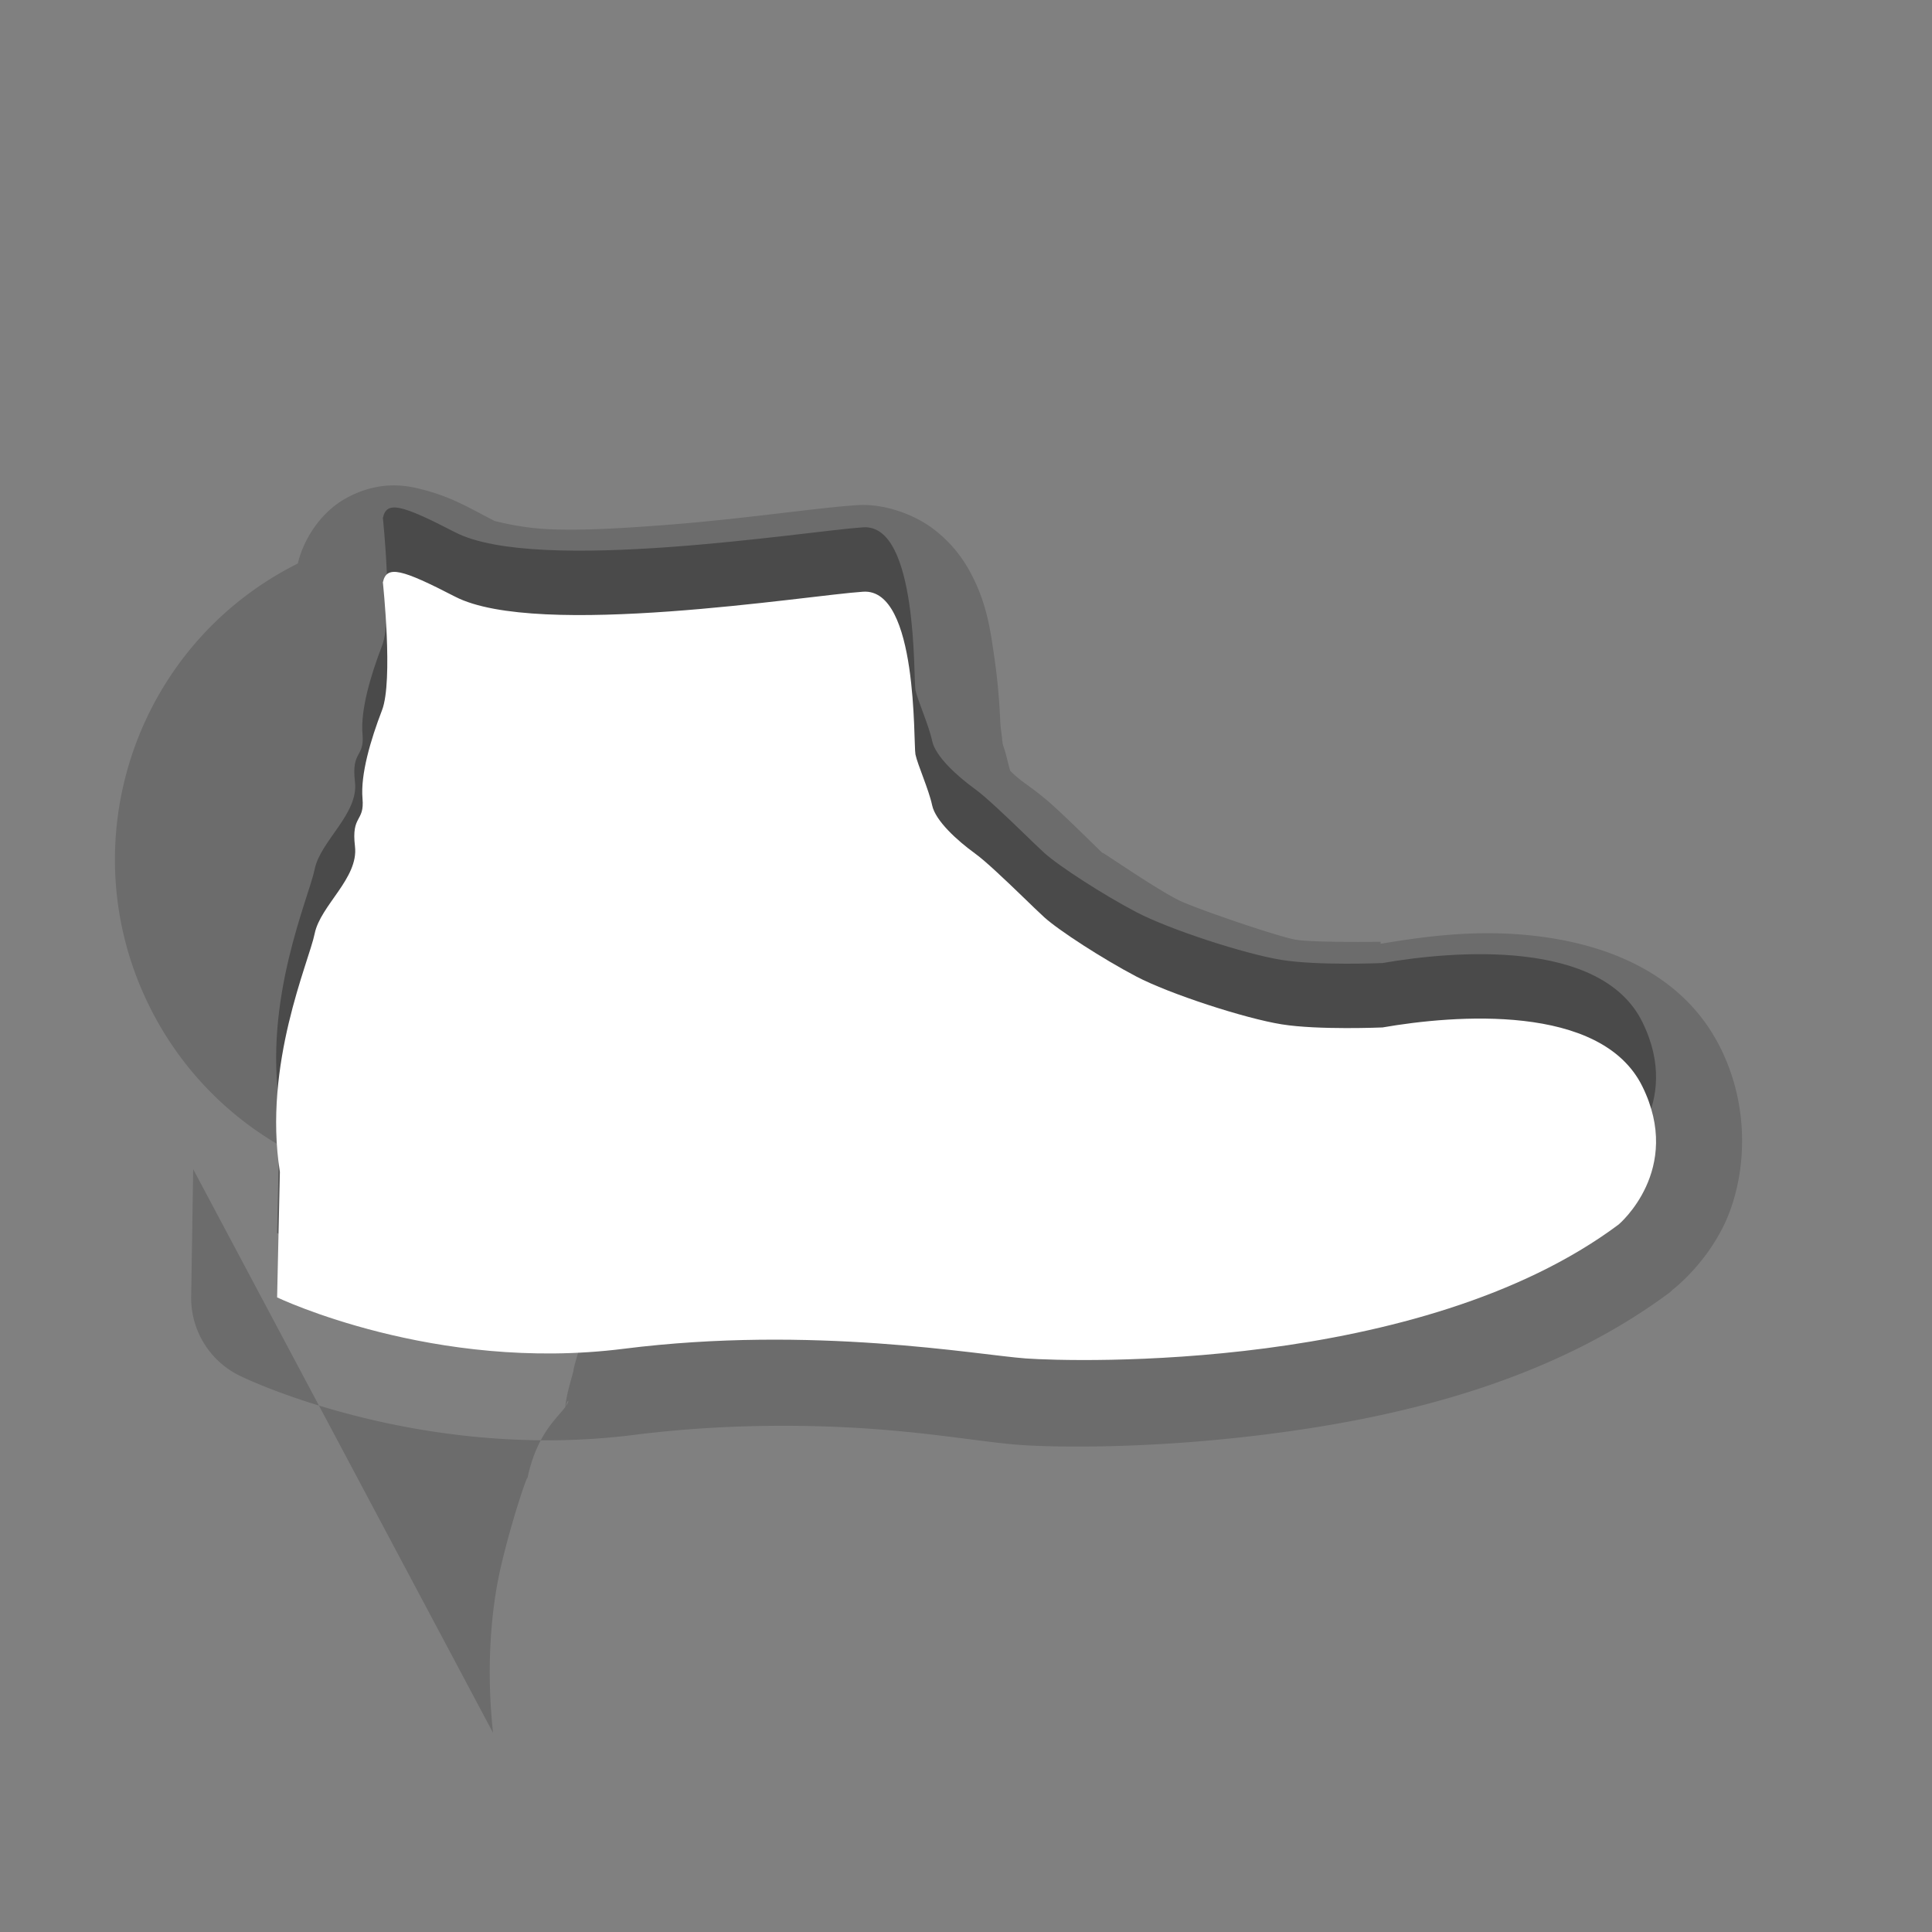 <?xml version="1.0"?>
<!-- Converted with SVG Converter - Version 0.9.5 (Compiled Mon May 30 09:08:51 2011) - Copyright (C) 2011 Nokia -->
<svg xmlns="http://www.w3.org/2000/svg" width="30" x="0px" y="0px" version="1.1" viewBox="0 0 30 30" height="30" xmlns:xlink="http://www.w3.org/1999/xlink" baseProfile="tiny" id="svg2" xml:space="preserve">
 <rect x="0" y="0" width="30" height="30" fill="#808080" stroke="none"/>
 <defs id="defs4">
  <linearGradient id="linearGradient4941">
   <stop offset="0" style="stop-color:#000000;stop-opacity:1;" id="stop4943"/>
   <stop offset="1" style="stop-color:#000000;stop-opacity:0;" id="stop4945"/>
  </linearGradient>
  <linearGradient id="SVGID_1_-1" y1="43.276" x1="33.001" y2="14.725" gradientUnits="userSpaceOnUse" x2="33.001">
   <stop offset="0" style="stop-color:#D0CBC5" id="stop13-7"/>
   <stop offset="0.497" style="stop-color:#FAFCEF" id="stop15-4"/>
   <stop offset="0.829" style="stop-color:#FFFFFF" id="stop17-0"/>
  </linearGradient>
  <linearGradient gradientTransform="matrix(1,0,0,-1,-137.48,-203.019)" id="SVGID_1_-17" y1="-248.711" x1="170.981" y2="-213.328" gradientUnits="userSpaceOnUse" x2="170.981">
   <stop offset="0" style="stop-color:#D0CBC5" id="stop3038"/>
   <stop offset="0.969" style="stop-color:#FAFCEF" id="stop3040"/>
   <stop offset="0.969" style="stop-color:#FFFFFF" id="stop3042"/>
  </linearGradient>
  <linearGradient gradientTransform="matrix(1,0,0,-1,-137.48,-203.019)" id="linearGradient3069-4" y1="-248.711" y2="-213.328" x1="170.981" x2="170.981" gradientUnits="userSpaceOnUse">
   <stop offset="0" style="stop-color:#D0CBC5" id="stop3038-9"/>
   <stop offset="0.503" style="stop-color:#FAFCEF" id="stop3040-4"/>
   <stop offset="0.969" style="stop-color:#FFFFFF" id="stop3042-8"/>
  </linearGradient>
  <linearGradient gradientTransform="matrix(1,0,0,-1,-137.48,-203.019)" id="SVGID_1_-17-0" y1="-248.711" x1="170.981" y2="-213.328" gradientUnits="userSpaceOnUse" x2="170.981">
   <stop offset="0" style="stop-color:#D0CBC5" id="stop3038-9"/>
   <stop offset="0.503" style="stop-color:#FAFCEF" id="stop3040-4"/>
   <stop offset="0.969" style="stop-color:#FFFFFF" id="stop3042-8"/>
  </linearGradient>
  <linearGradient id="linearGradient5023" y1="51.5" x1="33.501" y2="5.501" gradientUnits="userSpaceOnUse" x2="33.501">
   <stop offset="0" style="stop-color:#D0CBC5" id="stop5000"/>
   <stop offset="0.503" style="stop-color:#FAFCEF" id="stop5002"/>
   <stop offset="0.969" style="stop-color:#FFFFFF" id="stop5004"/>
  </linearGradient>
  <linearGradient id="SVGID_1_-8" y1="51.5" y2="5.501" x1="33.501" x2="33.501" gradientUnits="userSpaceOnUse">
   <stop offset="0" style="stop-color:#D0CBC5" id="stop5000"/>
   <stop offset="0.503" style="stop-color:#FAFCEF" id="stop5002"/>
   <stop offset="0.969" style="stop-color:#FFFFFF" id="stop5004"/>
  </linearGradient>
  <linearGradient gradientTransform="matrix(1,0,0,-1,-137.48,-203.019)" id="SVGID_1_-3" y1="-248.711" x1="170.981" y2="-213.328" gradientUnits="userSpaceOnUse" x2="170.981">
   <stop offset="0" style="stop-color:#D0CBC5" id="stop5102"/>
   <stop offset="0.503" style="stop-color:#FAFCEF" id="stop5104"/>
   <stop offset="0.969" style="stop-color:#FFFFFF" id="stop5106"/>
  </linearGradient>
  <linearGradient id="linearGradient5247" y1="51.5" x1="33.501" y2="5.501" gradientUnits="userSpaceOnUse" x2="33.501">
   <stop offset="0" style="stop-color:#D0CBC5" id="stop5224"/>
   <stop offset="0.503" style="stop-color:#FAFCEF" id="stop5226"/>
   <stop offset="0.969" style="stop-color:#FFFFFF" id="stop5228"/>
  </linearGradient>
  <linearGradient id="SVGID_1_-4" y1="51.5" y2="5.501" x1="33.501" x2="33.501" gradientUnits="userSpaceOnUse">
   <stop offset="0" style="stop-color:#D0CBC5" id="stop5224"/>
   <stop offset="0.503" style="stop-color:#FAFCEF" id="stop5226"/>
   <stop offset="0.969" style="stop-color:#FFFFFF" id="stop5228"/>
  </linearGradient>
  <linearGradient gradientTransform="translate(118,-54.5)" id="linearGradient5269" y1="51.5" y2="5.501" x1="33.501" x2="33.501" gradientUnits="userSpaceOnUse">
   <stop offset="0" style="stop-color:#D0CBC5" id="stop5224"/>
   <stop offset="0.503" style="stop-color:#FAFCEF" id="stop5226"/>
   <stop offset="0.969" style="stop-color:#FFFFFF" id="stop5228"/>
  </linearGradient>
  <linearGradient id="linearGradient3878-2" y1="45.617" x1="33.501" y2="12.674" gradientUnits="userSpaceOnUse" x2="33.501">
   <stop offset="0" style="stop-color:#D0CBC5" id="stop5224-5"/>
   <stop offset="0.503" style="stop-color:#FAFCEF" id="stop5226-5"/>
   <stop offset="0.969" style="stop-color:#FFFFFF" id="stop5228-1"/>
  </linearGradient>
  <linearGradient id="SVGID_1_-4-4" y1="51.5" y2="5.501" x1="33.501" x2="33.501" gradientUnits="userSpaceOnUse">
   <stop offset="0" style="stop-color:#D0CBC5" id="stop5224-5"/>
   <stop offset="0.503" style="stop-color:#FAFCEF" id="stop5226-5"/>
   <stop offset="0.969" style="stop-color:#FFFFFF" id="stop5228-1"/>
  </linearGradient>
 </defs>
 <g style="display:inline" id="layer5" transform="translate(0,-27)">
  <rect width="30" x="0" y="27" height="30" style="fill:#000000;fill-opacity:0;stroke:none;display:inline" id="rect3119"/>
 </g>
 <g style="display:inline" id="layer1">
  <path style="fill:#000000;fill-opacity:0.157;display:inline" id="path3871" d="M 6.531,7.594 C 6.295,7.535 5.899,7.462 5.406,7.719 4.913,7.976 4.683,8.483 4.625,8.75  c -2.537 1.268 -3.565 4.354 -2.297 6.891 c 1.268 2.537 4.354 3.565 6.891 2.297 c 0,0 0.043,0.358 0.062,0.75 0.01,0.196 0.006,0.386 0,0.531 -0.006,0.146 -0.042,0.284 0.031,0.094 -0.157,0.407 -0.268,0.941 -0.312,1.531 0.09,-0.167 -0.099,0.378 -0.094,0.438 -0.068,0.263 -0.158,0.508 -0.125,0.781 -0.039,-0.325 0.116,-0.386 0,-0.219 -0.116,0.167 -0.45,0.415 -0.594,1.125 0.03,-0.15 -0.228,0.585 -0.406,1.344 -0.163,0.692 -0.232,1.623 -0.125,2.594 L 3,18.156 2.969,20.125 A 1.342,1.342 0 0 0 3.75,21.375 c 0,0 2.722,1.332 6.094,0.906 1.35,-0.17 2.644,-0.168 3.688,-0.094 1.044,0.075 1.768,0.211 2.312,0.25 0.51,0.036 2.059,0.072 4,-0.188 1.941,-0.259 4.244,-0.806 6.094,-2.188 a 1.342,1.342 0 0 0 0.031,-0.031 c 0,0 0.506,-0.381 0.812,-1.031 0.306,-0.65 0.433,-1.716 -0.062,-2.719 -0.614,-1.242 -1.902,-1.638 -2.906,-1.75 -0.931,-0.104 -1.752,0.023 -2.375,0.125 l 0,-0.031 c 0,0 -1.028,0.014 -1.312,-0.031 -0.259,-0.041 -1.6,-0.497 -1.844,-0.625 C 17.845,13.74 17.029,13.163 17.125,13.25 c -0.07,-0.063 -0.434,-0.429 -0.75,-0.719 -0.178,-0.164 -0.342,-0.283 -0.469,-0.375 -0.063,-0.045 -0.138,-0.108 -0.188,-0.156 -0.009,-0.009 -0.025,-0.024 -0.031,-0.031 -0.036,-0.115 -0.063,-0.257 -0.094,-0.344 -0.035,-0.099 -0.022,-0.1 -0.031,-0.125 -0.003,-0.075 -0.025,-0.176 -0.031,-0.312 -0.012,-0.272 -0.037,-0.616 -0.094,-1 C 15.381,9.803 15.329,9.397 15.094,8.938 14.976,8.708 14.799,8.448 14.5,8.219 14.201,7.989 13.734,7.817 13.312,7.844 c -0.649,0.042 -1.775,0.218 -3.031,0.312 -0.628,0.047 -1.249,0.085 -1.75,0.062 C 8.031,8.196 7.654,8.077 7.688,8.094 7.26,7.873 7.004,7.712 6.531,7.594 z"/>
 </g>
 <g style="display:inline" id="layer4" transform="translate(0,-27)">
  <path style="display:inline;fill:#000000;fill-opacity:0.314" id="path11-1" d="m 5.945,35.041 c 0,0 0.164,1.528 -0.013,1.987 -0.177,0.459 -0.336,0.999 -0.303,1.372 0.033,0.372 -0.176,0.248 -0.117,0.742 0.059,0.494 -0.537,0.915 -0.626,1.356 -0.089,0.441 -0.804,2.026 -0.54,3.699 l -0.043,1.949 c 0,0 2.442,1.169 5.38,0.798 2.938,-0.371 5.505,0.097 6.248,0.15 0.743,0.053 6.125,0.218 9.203,-2.08 0,0 1.009,-0.847 0.368,-2.145 -0.641,-1.298 -2.932,-1.107 -4.034,-0.915 0,0 -0.997,0.043 -1.564,-0.048 -0.568,-0.09 -1.746,-0.473 -2.26,-0.743 -0.515,-0.27 -1.203,-0.715 -1.429,-0.92 -0.154,-0.14 -0.475,-0.461 -0.75,-0.713 -0.127,-0.117 -0.244,-0.219 -0.33,-0.281 -0.27,-0.196 -0.61,-0.503 -0.661,-0.745 -0.051,-0.242 -0.225,-0.627 -0.259,-0.789 -0.034,-0.161 0.046,-2.582 -0.811,-2.527 -0.857,0.055 -5.059,0.737 -6.337,0.077 -0.83,-0.428 -1.063,-0.493 -1.121,-0.225 z"/>
 </g>
 <linearGradient id="SVGID_1_" y1="43.276" x1="33.001" y2="14.725" gradientUnits="userSpaceOnUse" x2="33.001">
  <stop offset="0" style="stop-color:#D0CBC5" id="stop13"/>
  <stop offset="0.503" style="stop-color:#FAFCEF" id="stop15"/>
  <stop offset="0.969" style="stop-color:#FFFFFF" id="stop17"/>
 </linearGradient>
 <g style="display:inline" id="layer2" transform="translate(0,-27)">
  <path style="fill:#ffffff;fill-opacity:1" id="path11" d="m 5.945,36.041 c 0,0 0.164,1.528 -0.013,1.987 -0.177,0.459 -0.336,0.999 -0.303,1.372 0.033,0.372 -0.176,0.248 -0.117,0.742 0.059,0.494 -0.537,0.915 -0.626,1.356 -0.089,0.441 -0.804,2.026 -0.54,3.699 l -0.043,1.949 c 0,0 2.442,1.169 5.38,0.798 2.938,-0.371 5.505,0.097 6.248,0.15 0.743,0.053 6.125,0.218 9.203,-2.08 0,0 1.009,-0.847 0.368,-2.145 -0.641,-1.298 -2.932,-1.107 -4.034,-0.915 0,0 -0.997,0.043 -1.564,-0.048 -0.568,-0.09 -1.746,-0.473 -2.26,-0.743 -0.515,-0.27 -1.203,-0.715 -1.429,-0.92 -0.154,-0.14 -0.475,-0.461 -0.75,-0.713 -0.127,-0.117 -0.244,-0.219 -0.33,-0.281 -0.27,-0.196 -0.61,-0.503 -0.661,-0.745 -0.051,-0.242 -0.225,-0.627 -0.259,-0.789 -0.034,-0.161 0.046,-2.582 -0.811,-2.527 -0.857,0.055 -5.059,0.737 -6.337,0.077 -0.83,-0.428 -1.063,-0.493 -1.121,-0.225 z"/>
 </g>
 <rect width="16.263" x="130.284" y="5.958" height="0.177" style="fill:none;stroke:none" id="rect4949"/>
</svg>
